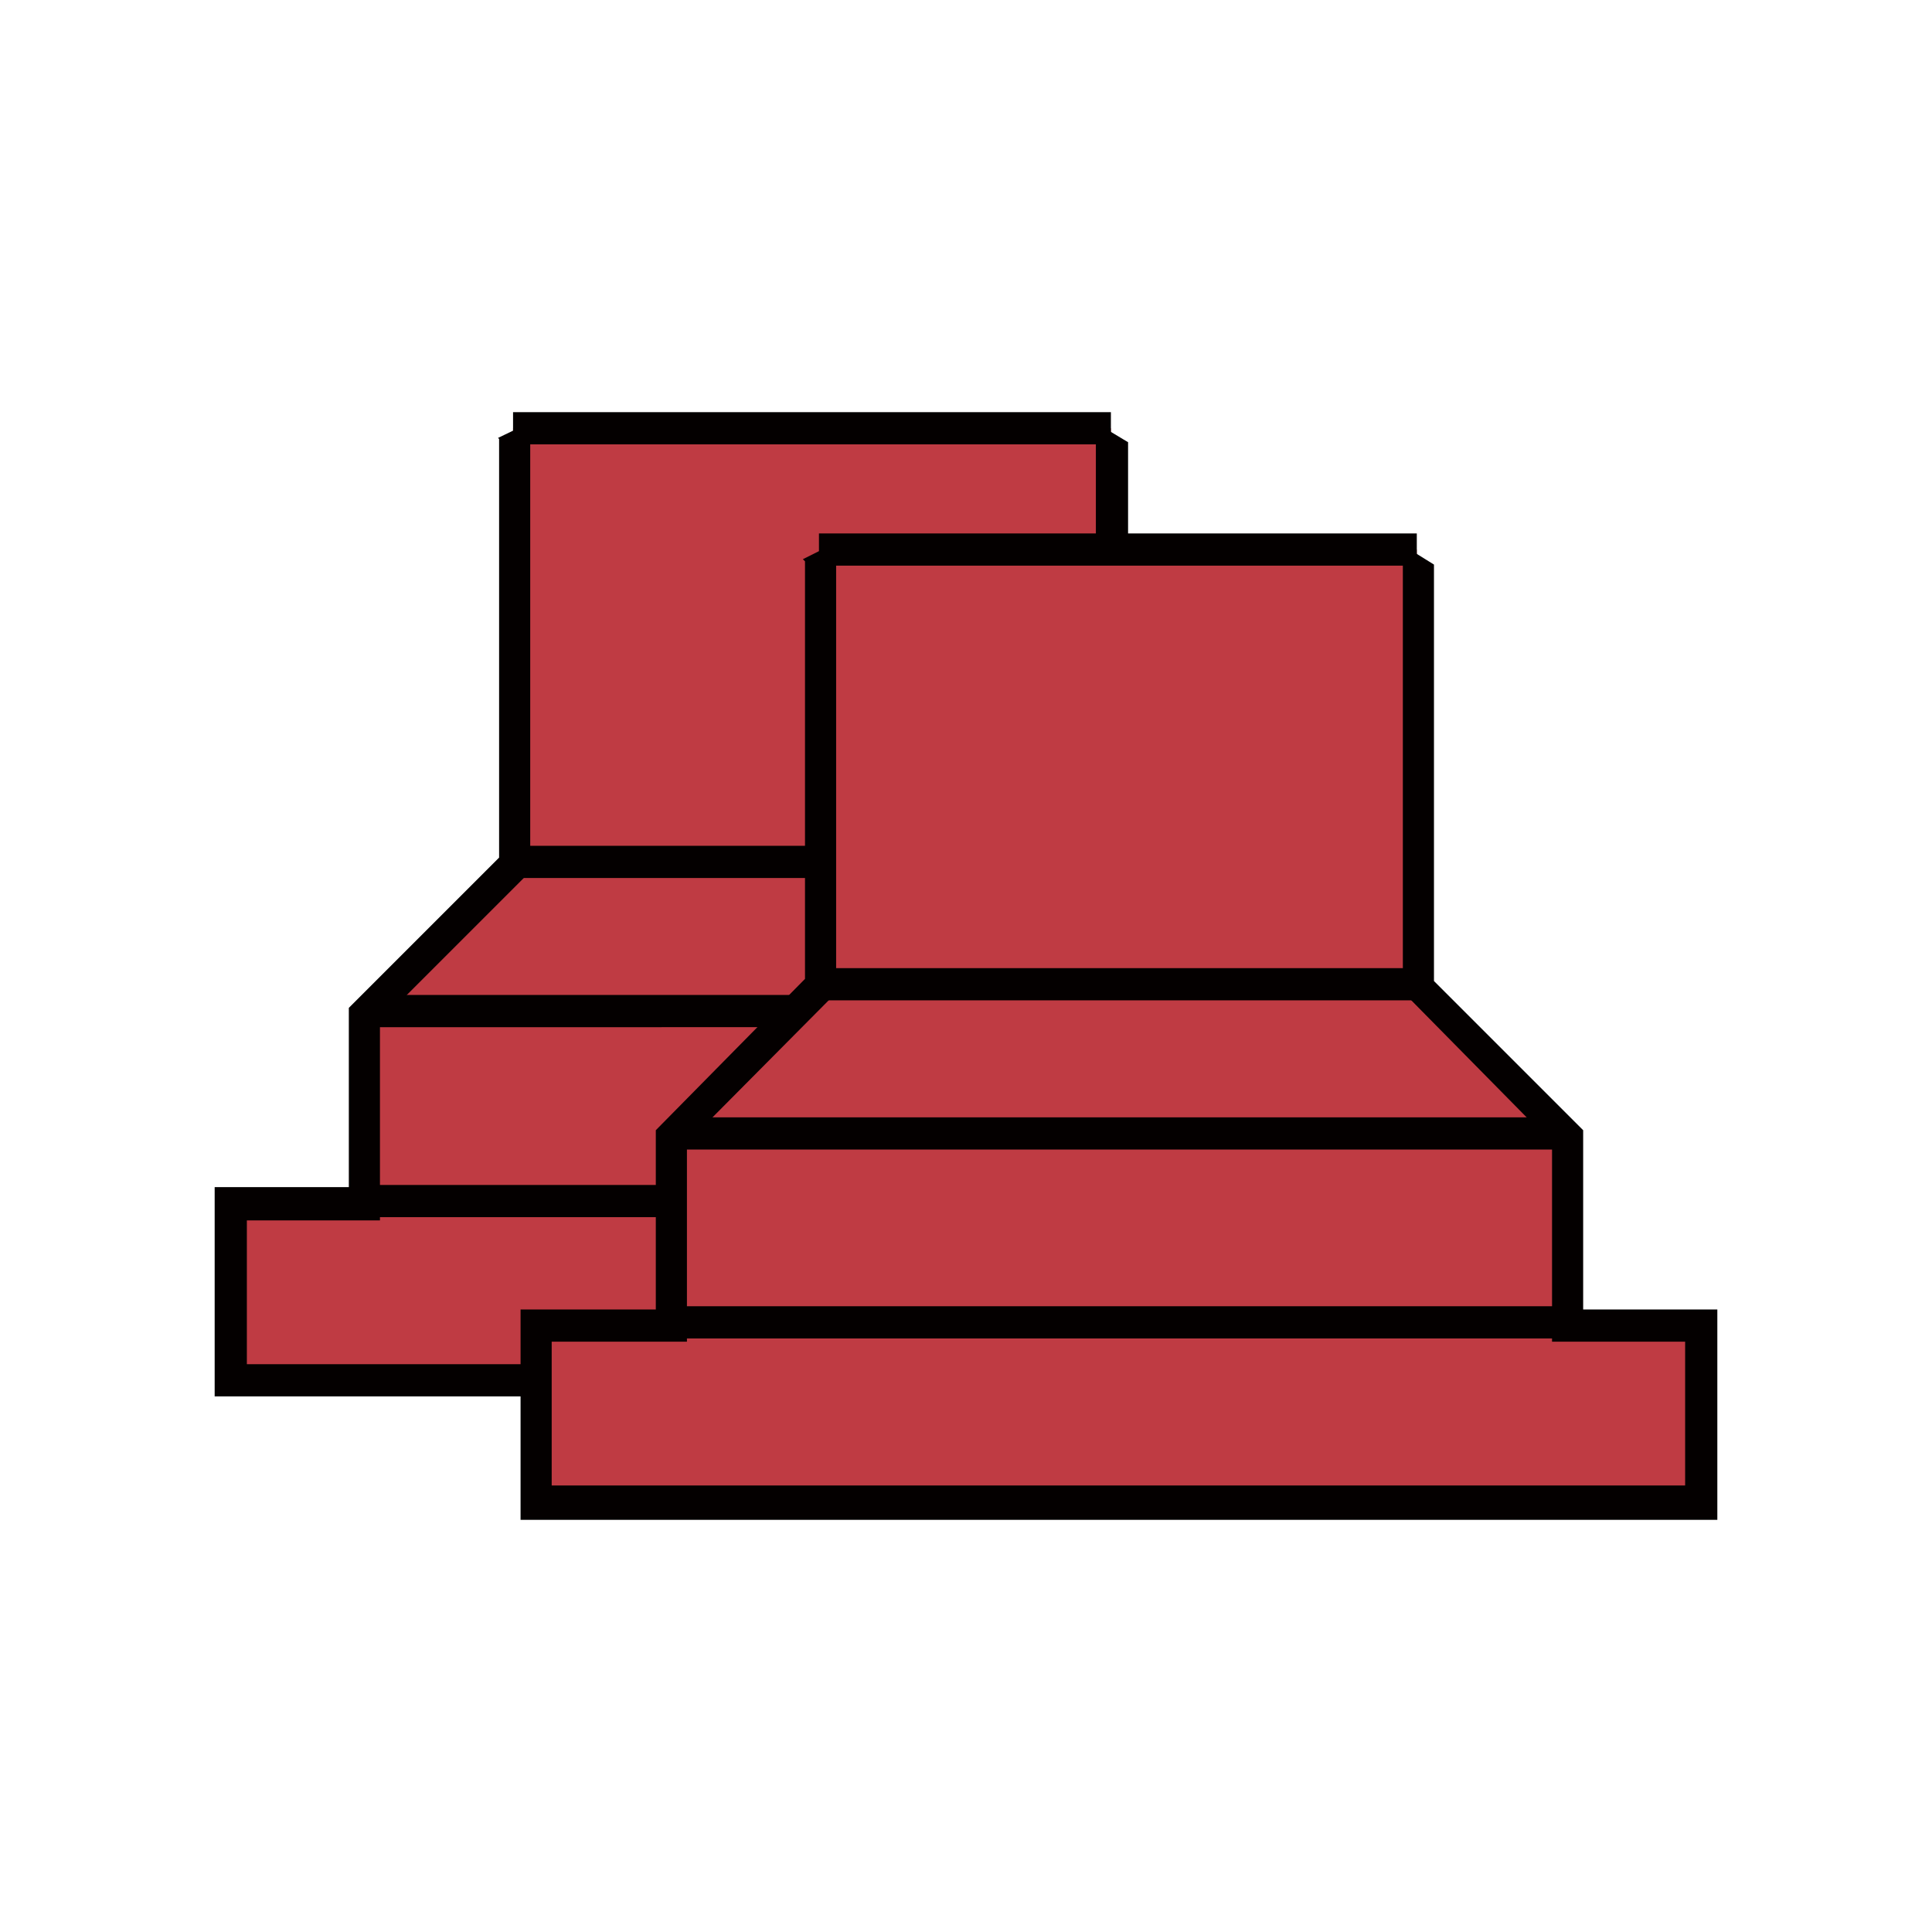 <svg version="1.1" id="Layer_1" xmlns="http://www.w3.org/2000/svg" x="0" y="0" viewBox="0 0 180 180" style="enable-background:new 0 0 180 180" xml:space="preserve"><style>.st0{fill:#bf3b43}.st1{fill:#040000}</style><path class="st0" d="M47.8 39.9v40.4l-14 13.9v17.7H21.3v16.5h108.5v-16.5h-12.5V94.2l-13.8-13.9V39.9"/><path class="st1" d="M119 110.7V94l-13.9-14V41.2l-3-1.8v41.7l13.9 14v18.5h12.5v13.5H23v-13.4h12.4V95.2l14-14V39.5l-.1-.1-2.9 1.4.1.1v39l-14 14v16.7H20v19.5h111.5v-19.4z"/><path class="st1" d="M47.8 38.4h55.7v3H47.8zm0 40.4h55.7v3H47.8zm-14 13.9h83.5v3H33.8zm0 17.7h83.5v3H33.8z"/><path class="st0" d="M76.3 51.2v40.5l-13.9 13.9v17.6H49.8v16.6h108.5v-16.6h-12.4v-17.6L132 91.7V51.2"/><path class="st1" d="M147.5 122v-16.7l-13.9-13.9V52.6l-2.9-1.8v41.6l13.9 14.1V125H157v13.4H51.4V125H64v-18.5l13.9-14V50.8l-.1-.2-3 1.5.2.2v38.9l-13.9 14.1V122H48.5v19.6H160V122z"/><path class="st1" d="M76.3 49.7H132v3H76.3zm0 40.5H132v3H76.3zm-13.9 13.9h83.5v3H62.4zm0 17.6h83.5v3H62.4z"/></svg>